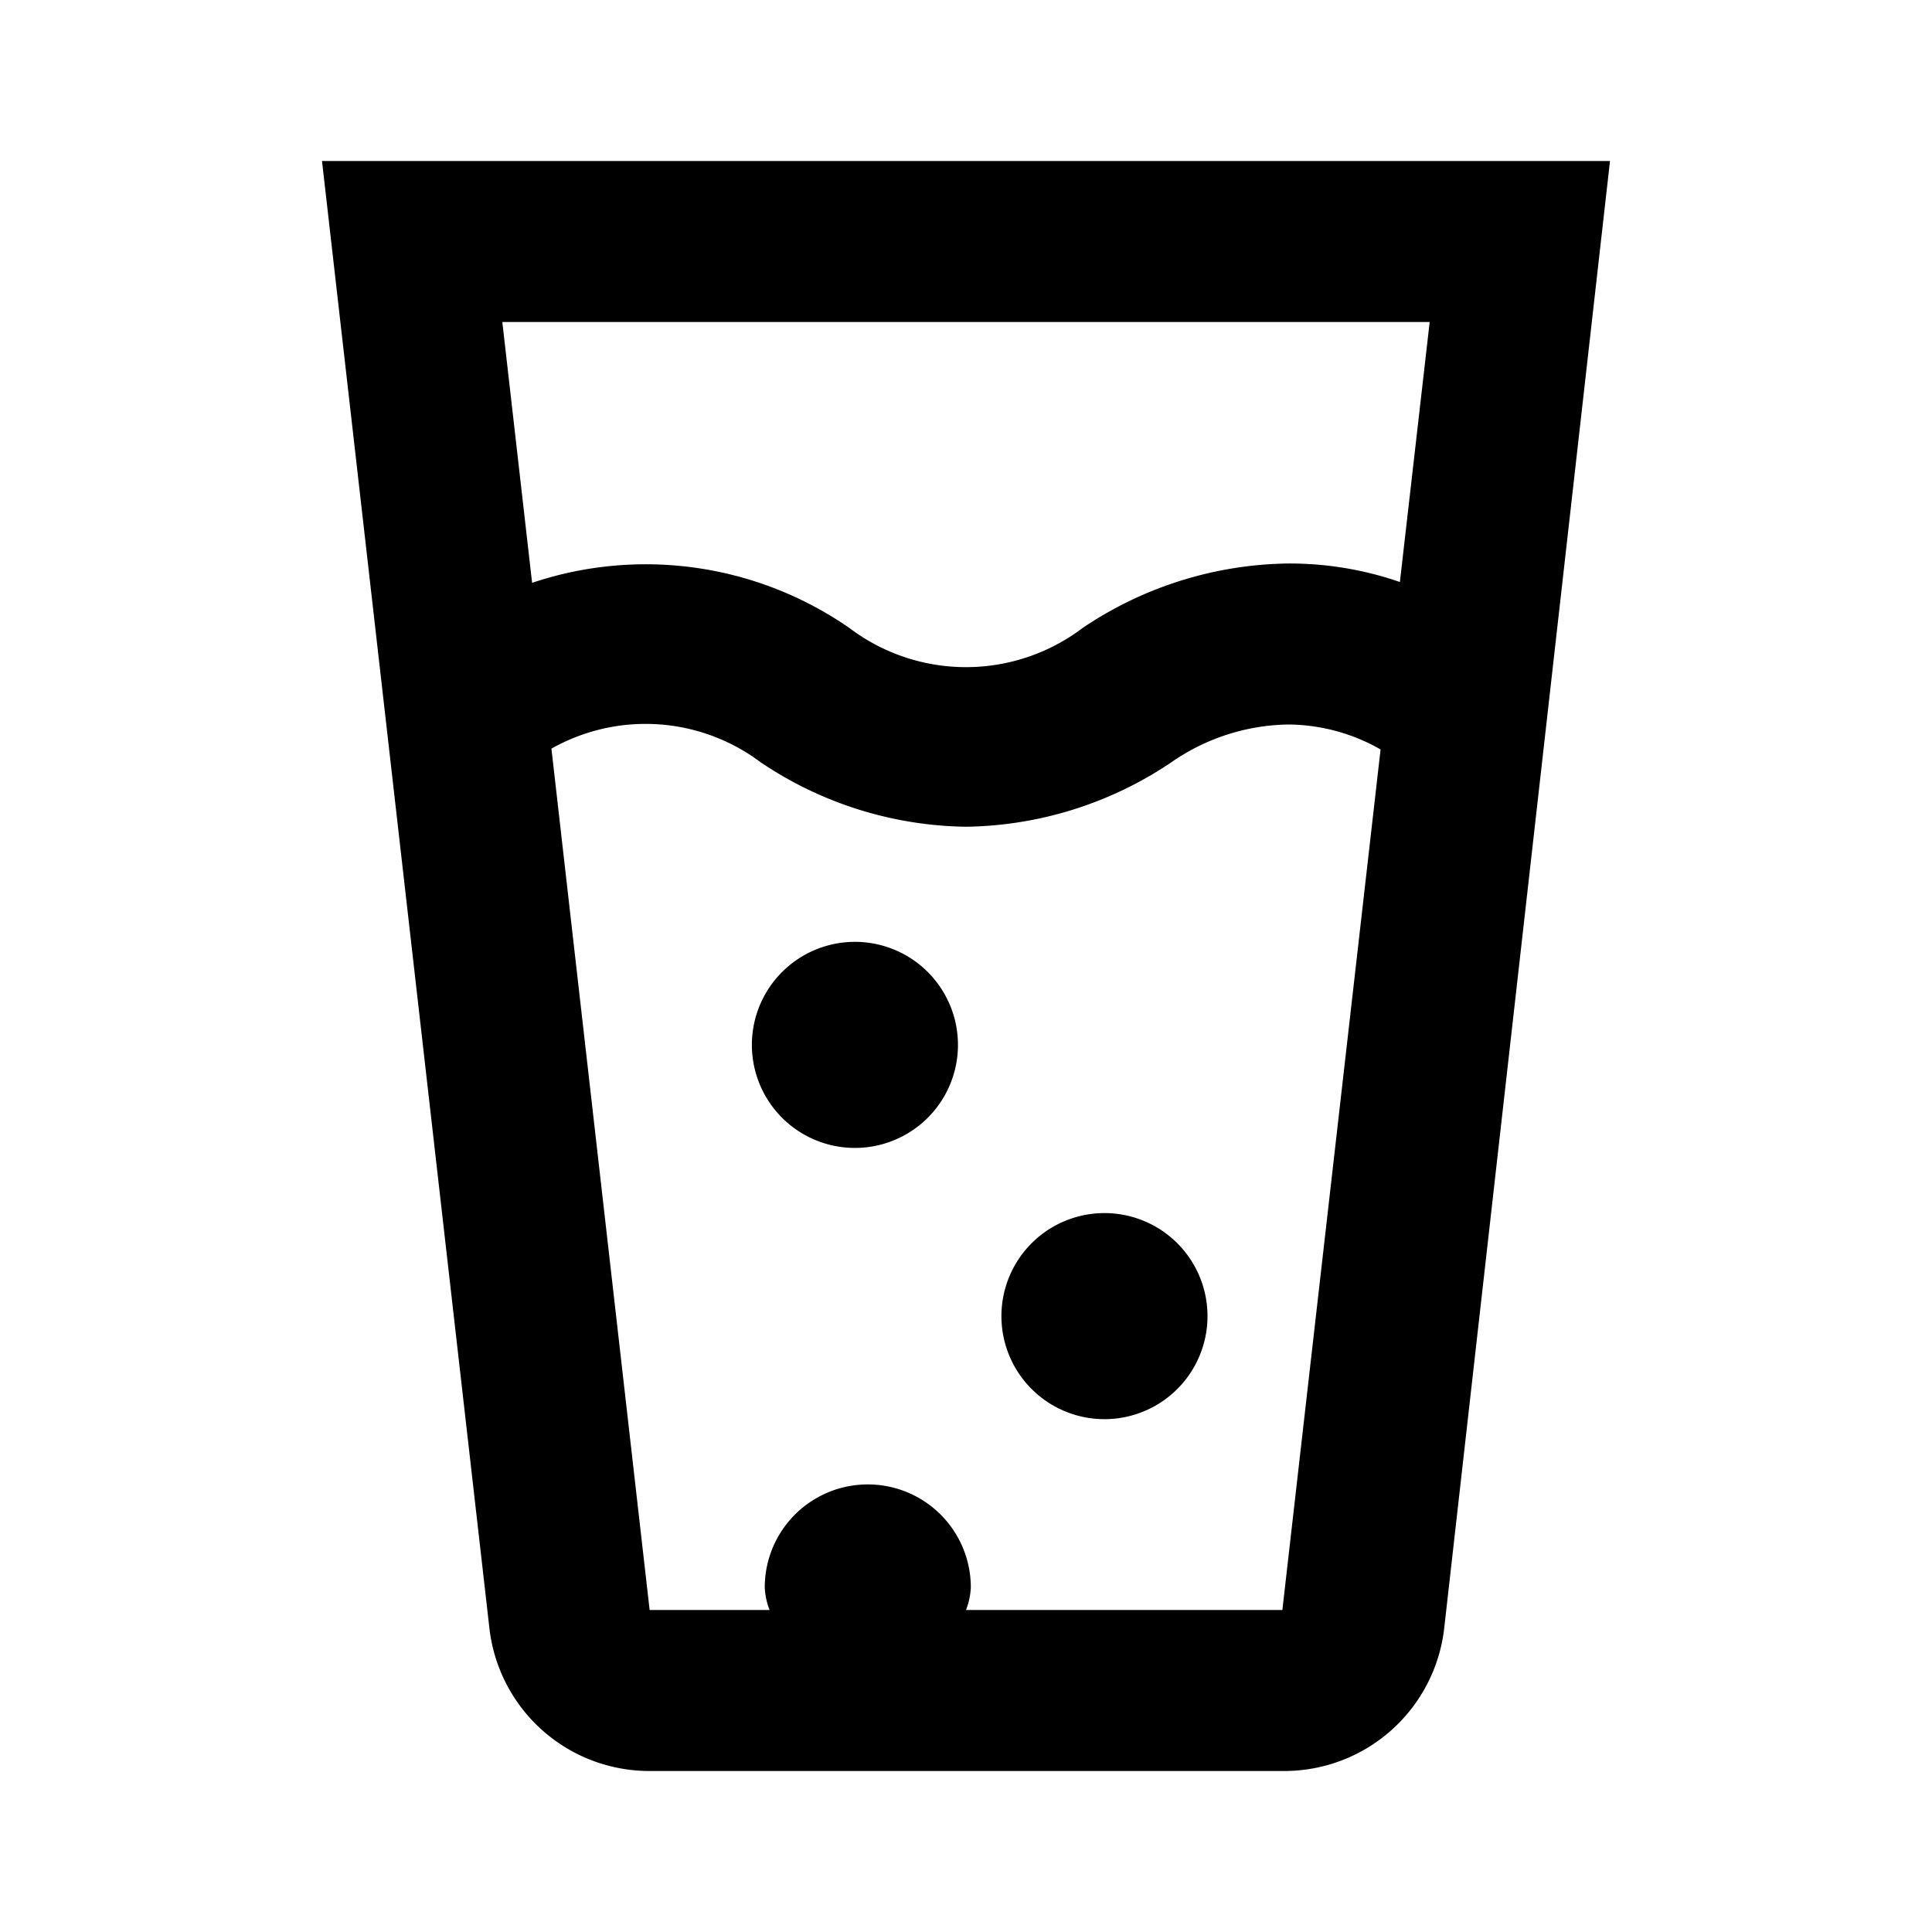 <svg id="Layer_1" data-name="Layer 1" xmlns="http://www.w3.org/2000/svg" viewBox="0 0 24 24"><title>iconoteka_glass_of_sparkling_water_b_s</title><path d="M4,2,6.08,20.23a2,2,0,0,0,2,1.77h7.86a2,2,0,0,0,2-1.77L20,2ZM15.93,20H12a.88.88,0,0,0,.06-.28,1.28,1.28,0,0,0-2.56,0,.88.88,0,0,0,.06.28H8.07L6.85,9.3a2.38,2.38,0,0,1,2.6.17,4.67,4.67,0,0,0,2.55.8,4.67,4.67,0,0,0,2.55-.8A2.61,2.61,0,0,1,16,9a2.34,2.34,0,0,1,1.15.31ZM17.39,7.23A4.19,4.19,0,0,0,16,7a4.67,4.67,0,0,0-2.55.8,2.4,2.4,0,0,1-2.9,0,4.44,4.44,0,0,0-3.94-.56L6.24,4H17.76Zm-3.71,7.84A1.28,1.28,0,1,0,15,16.35,1.28,1.28,0,0,0,13.68,15.07ZM10.62,11.7A1.28,1.28,0,1,0,11.9,13,1.28,1.28,0,0,0,10.62,11.7Z"/></svg>